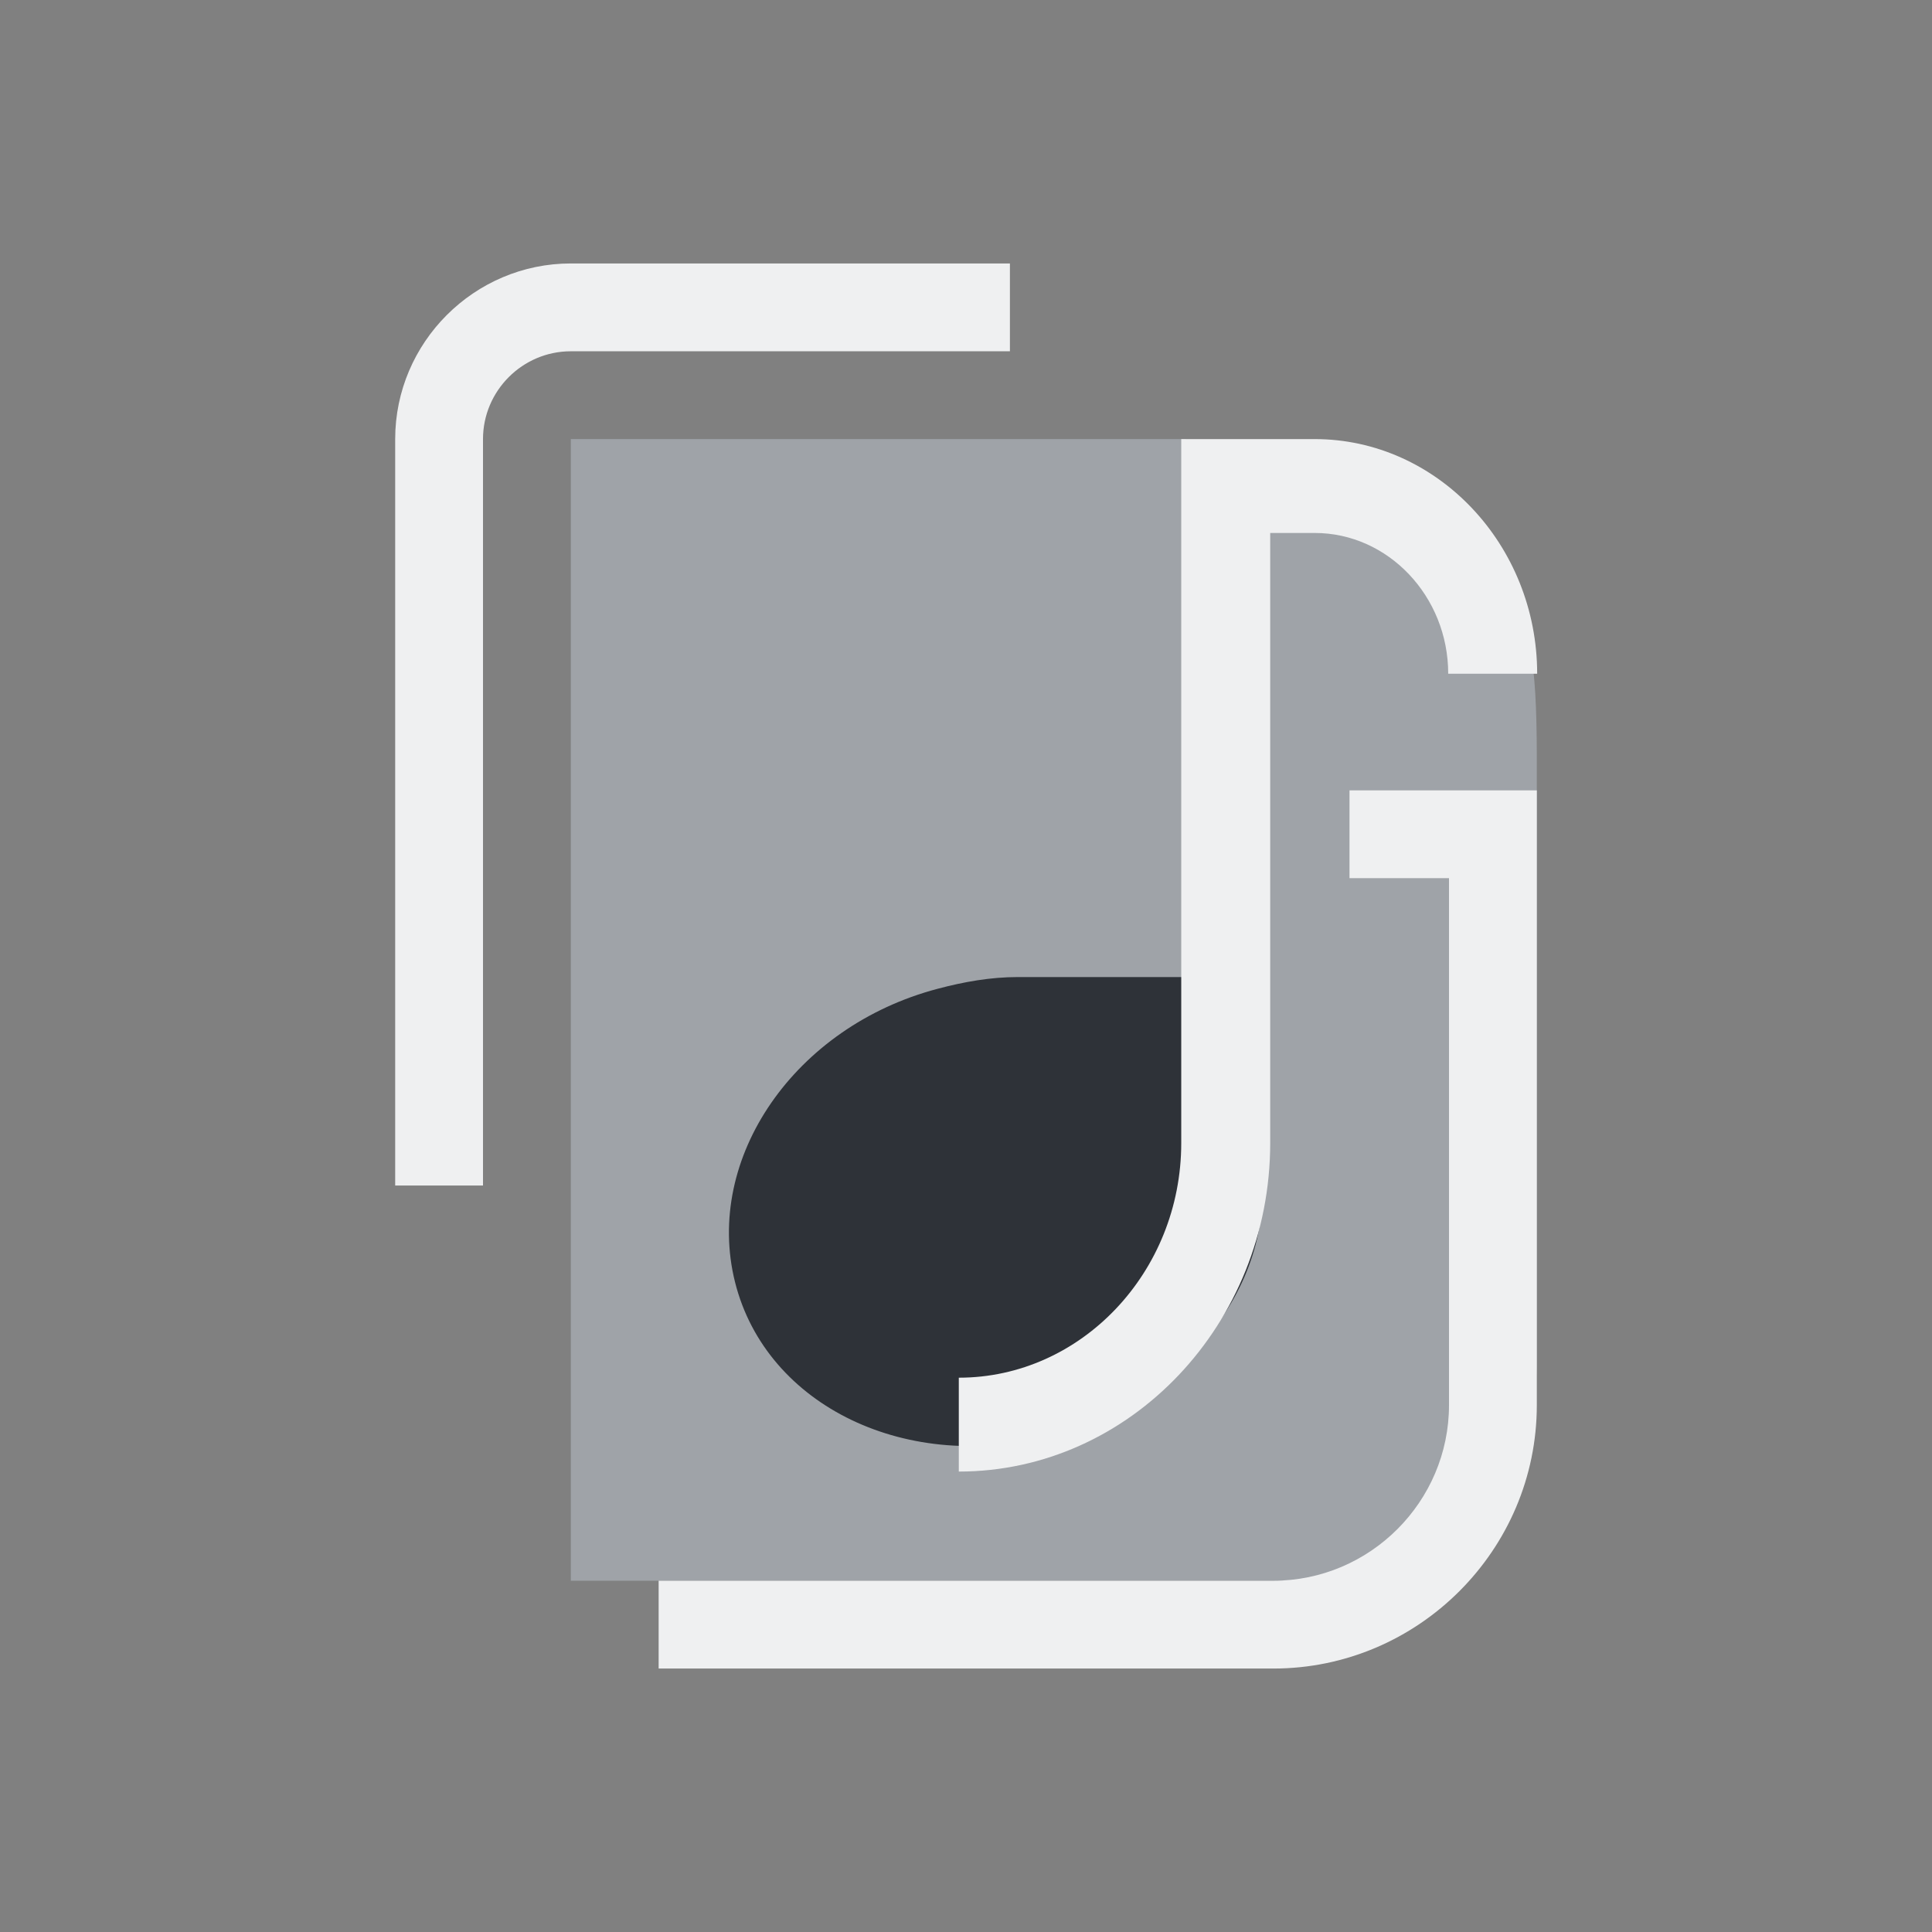 <?xml version="1.0" encoding="UTF-8" standalone="no"?>
<svg
   width="22"
   height="22"
   version="1"
   id="svg12"
   sodipodi:docname="juk-symbolic.svg"
   inkscape:version="1.3.2 (091e20ef0f, 2023-11-25)"
   xmlns:inkscape="http://www.inkscape.org/namespaces/inkscape"
   xmlns:sodipodi="http://sodipodi.sourceforge.net/DTD/sodipodi-0.dtd"
   xmlns="http://www.w3.org/2000/svg"
   xmlns:svg="http://www.w3.org/2000/svg"
   xmlns:rdf="http://www.w3.org/1999/02/22-rdf-syntax-ns#"
   xmlns:cc="http://creativecommons.org/ns#"
   xmlns:dc="http://purl.org/dc/elements/1.1/">
  <rect width="100%" height="100%" fill="#808080" stroke="none"/>
  <style
     id="current-color-scheme"
     type="text/css">.ColorScheme-Text { color:#d6dbf1; }
</style>
  <defs
     id="defs16" />
  <sodipodi:namedview
     pagecolor="#02334b"
     bordercolor="#000000"
     borderopacity="1"
     objecttolerance="10"
     gridtolerance="10"
     guidetolerance="10"
     inkscape:pageopacity="0"
     inkscape:pageshadow="2"
     inkscape:window-width="1920"
     inkscape:window-height="994"
     id="namedview14"
     showgrid="true"
     inkscape:zoom="9.8125"
     inkscape:cx="10.598726"
     inkscape:cy="10.496815"
     inkscape:window-x="0"
     inkscape:window-y="0"
     inkscape:window-maximized="1"
     inkscape:current-layer="svg12"
     inkscape:document-rotation="0"
     inkscape:showpageshadow="true"
     inkscape:lockguides="false"
     inkscape:pagecheckerboard="true"
     inkscape:deskcolor="#02334b">
    <inkscape:grid
       type="xygrid"
       id="grid865"
       originx="-17"
       originy="-15"
       spacingy="1"
       spacingx="1"
       units="px"
       visible="true" />
  </sodipodi:namedview>
  <g
     id="22-22-juk"
     transform="translate(-47,-10)">
    <rect
       style="opacity:0.001;fill:#eff0f1;fill-opacity:1"
       width="22"
       height="22"
       x="47"
       y="10"
       id="rect2" />
    <path
       id="Page_1_-6"
       class="st0  ColorScheme-Highlight "
       d="m 61.5,16 v 0 l -1,-1 v 0 H 53.5 v 13 h 8.5 c 1.375,0 2.5,-1.125 2.5,-2.5 V 19 c 0.004,-2.25 0.004,-2.953 -3,-3 z"
       sodipodi:nodetypes="ccccccsscc"
       style="color:#cdd8e5;fill:#cdd8e5;fill-opacity:0.404;stroke-width:0.25" />
    <path
       id="Page-s-2"
       class="st1  ColorScheme-Text "
       d="m 62.367,19 h 2.133 v 7 c 0,1.65 -1.35,3 -3,3 H 54.5 v -1 h 7 c 1.1,0 2,-0.9 2,-2 V 20 H 62.367 Z M 51.5,15 c 0,-1.1 0.9,-2 2,-2 h 5 v 1 H 53.5 c -0.55,0 -1,0.45 -1,1 v 8.5 h -1 z"
       style="color:#eff0f1;fill:currentColor;fill-opacity:1;stroke-width:0.25"
       sodipodi:nodetypes="ccssccsscccssccssccs" />
    <path
       id="Playlist-2-3"
       class="st0"
       d="m 60.661,16.047 z m 0,0 z m 0.408,6.362 c 0.203,-0.374 0.304,-0.828 0.304,-1.283 h -2.786 c -0.304,0 -0.608,0.053 -0.912,0.134 -1.621,0.428 -2.66,1.924 -2.305,3.34 0.355,1.416 1.976,2.191 3.622,1.737 1.646,-0.454 2.685,-1.951 2.305,-3.34 -0.051,-0.214 -0.127,-0.401 -0.228,-0.588 z"
       style="fill:#2e3238;fill-opacity:1;stroke-width:0.26"
       sodipodi:nodetypes="ccccccccccccsccscc" />
    <path
       id="Playlist-s-9-6"
       class="st1"
       d="M 60.753,15.265 Z M 61.971,15 h -1.52 v 8.016 c 0,1.47 -1.14,2.672 -2.533,2.672 V 26.757 c 1.95,0 3.546,-1.683 3.546,-3.741 v -6.947 h 0.507 c 0.836,0 1.52,0.721 1.52,1.603 h 1.013 C 64.504,16.202 63.364,15 61.971,15 Z"
       style="fill:#eff0f1;fill-opacity:1;stroke-width:0.26"
       sodipodi:nodetypes="cccccccccscsccscsc" />
  </g>
</svg>
